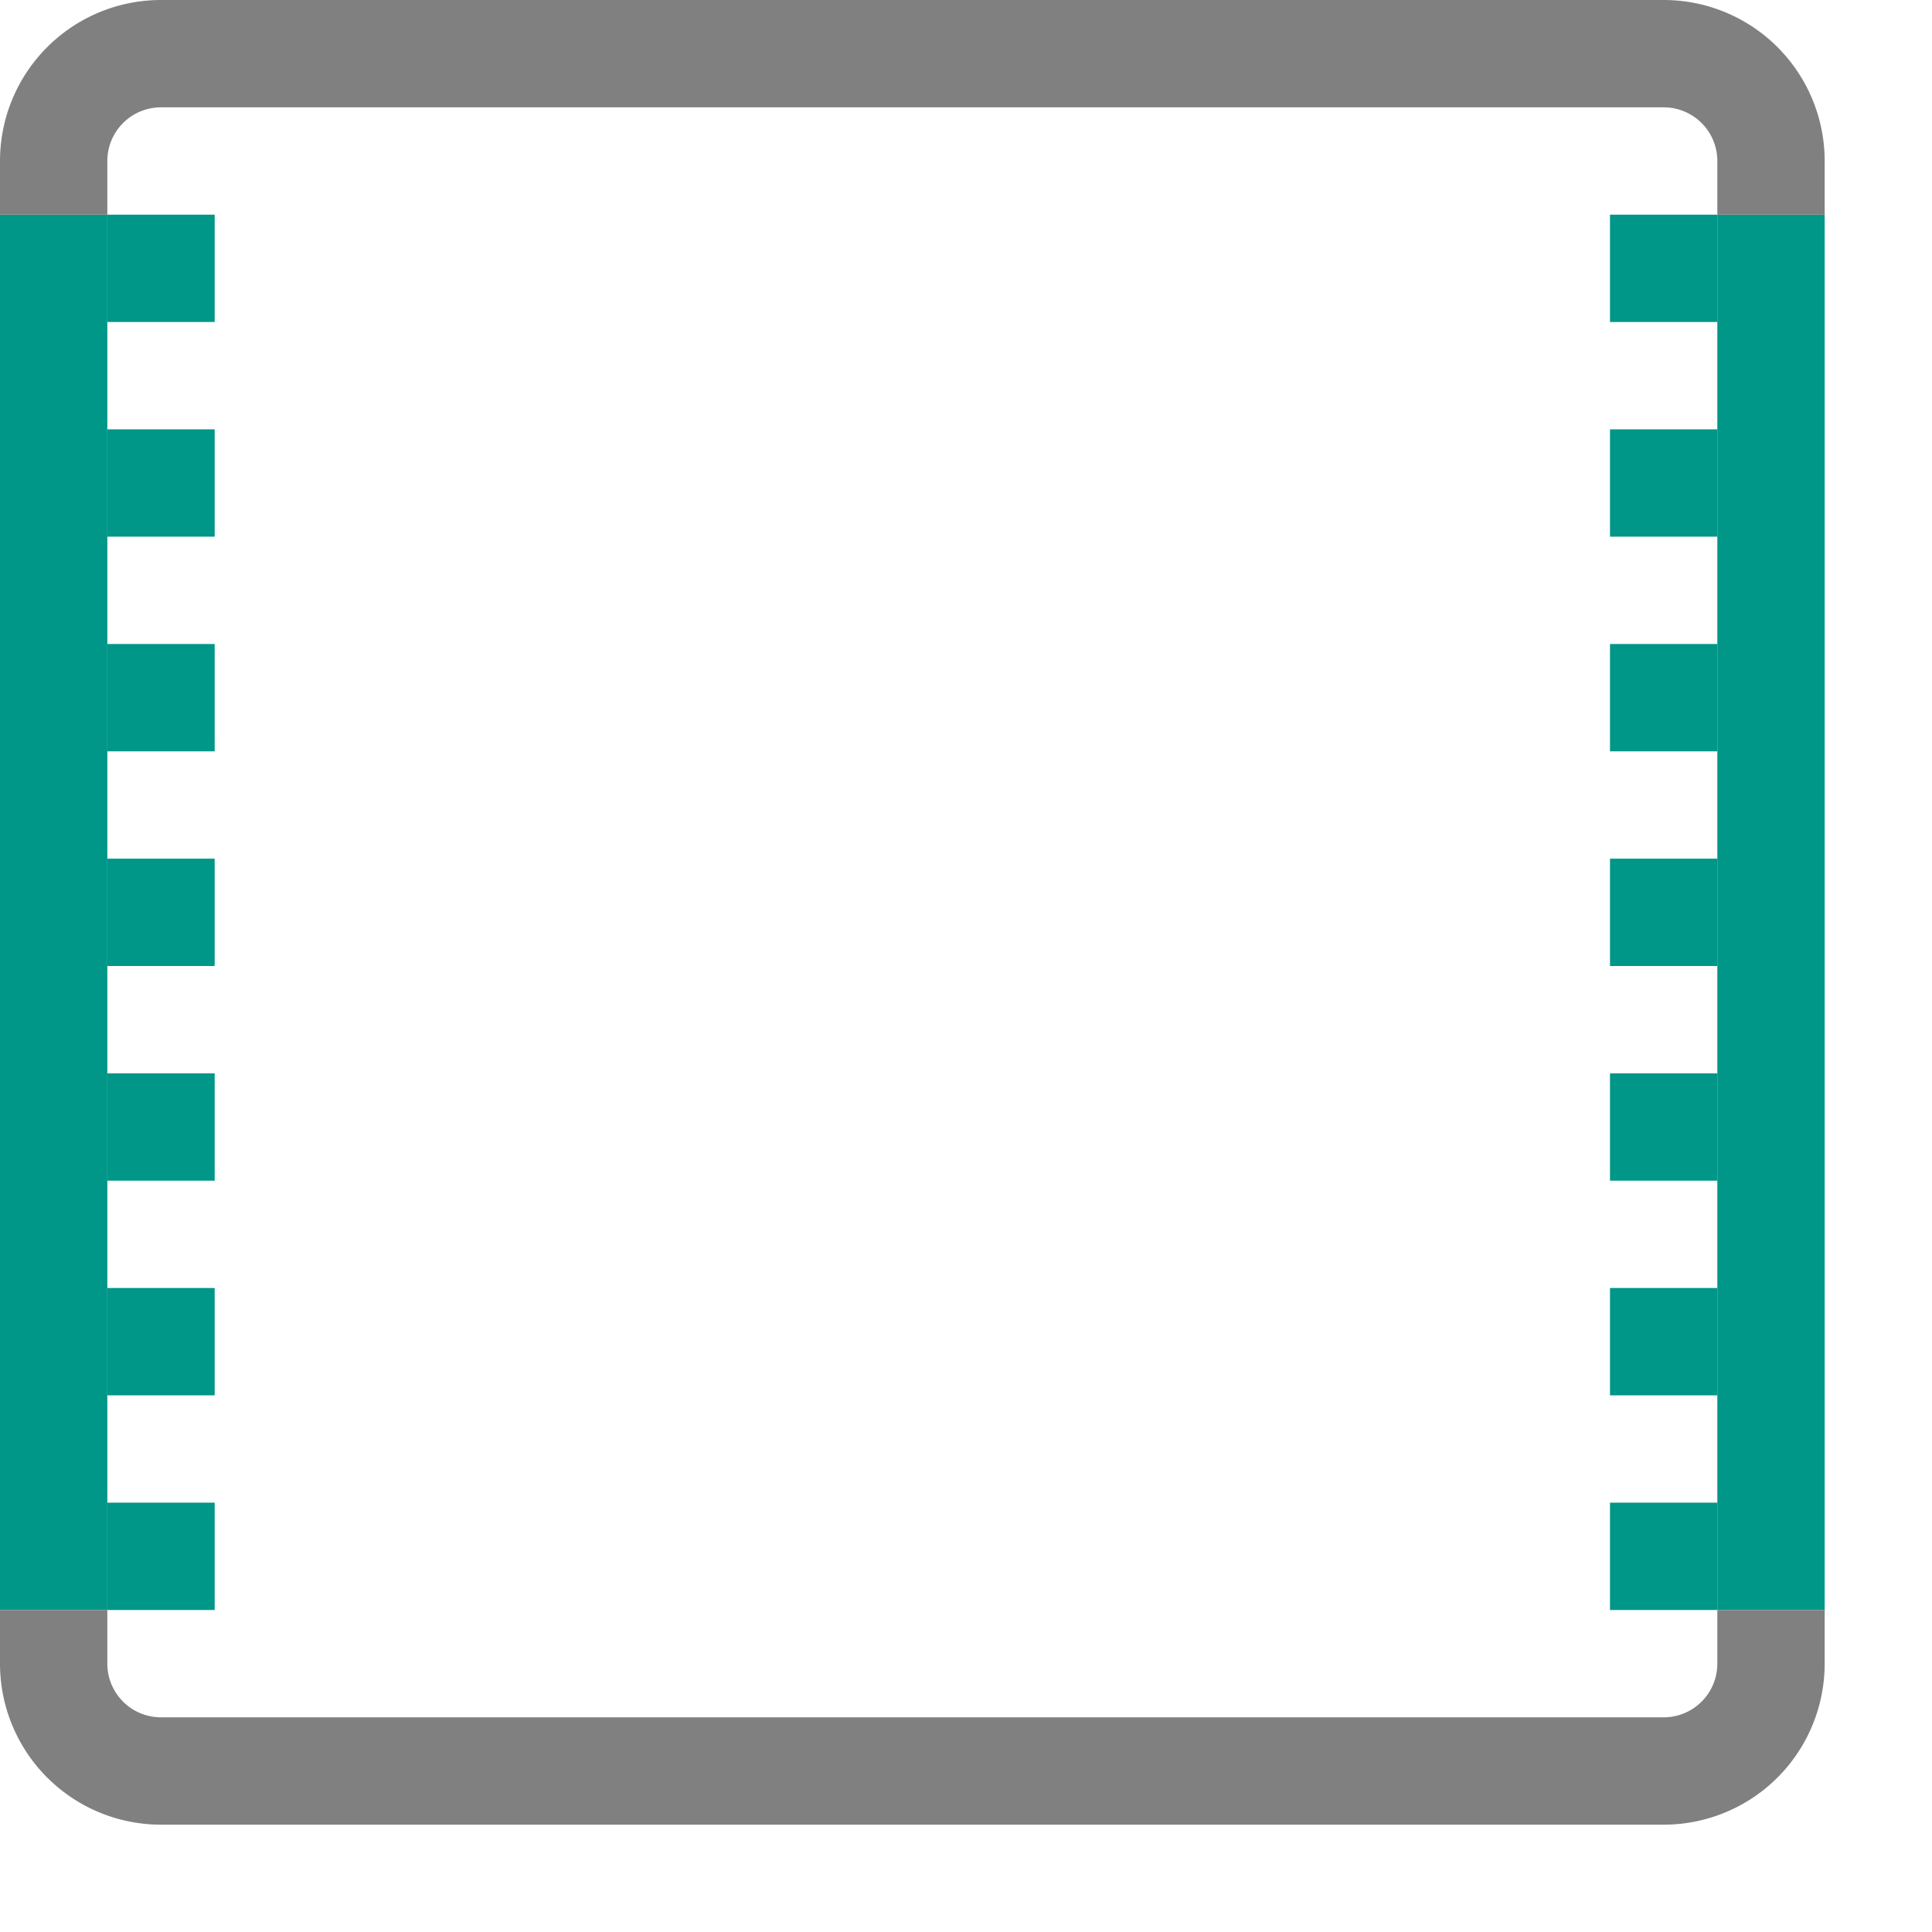 <svg xmlns="http://www.w3.org/2000/svg" viewBox="0 0 18 18"><line x1="16.5" y1="2.5" x2="16.5" y2="14.5" style="fill:none;stroke:#009688;stroke-linecap:square;stroke-linejoin:round"/><line x1="0.5" y1="14.5" x2="0.5" y2="2.5" style="fill:none;stroke:#009688;stroke-linecap:square;stroke-linejoin:round"/><path d="M16.5,15.5a1,1,0,0,1-1,1H1.5a1,1,0,0,1-1-1" style="fill:none;stroke:gray;stroke-linecap:square;stroke-linejoin:round"/><path d="M.5,1.5a1,1,0,0,1,1-1h14a1,1,0,0,1,1,1" style="fill:none;stroke:gray;stroke-linecap:square;stroke-linejoin:round"/><rect x="1" y="4" width="1" height="1" style="fill:#009688"/><rect x="1" y="6" width="1" height="1" style="fill:#009688"/><rect x="1" y="8" width="1" height="1" style="fill:#009688"/><rect x="1" y="10" width="1" height="1" style="fill:#009688"/><rect x="15" y="6" width="1" height="1" style="fill:#009688"/><rect x="1" y="2" width="1" height="1" style="fill:#009688"/><rect x="15" y="4" width="1" height="1" style="fill:#009688"/><rect x="15" y="2" width="1" height="1" style="fill:#009688"/><rect x="15" y="8" width="1" height="1" style="fill:#009688"/><rect x="15" y="10" width="1" height="1" style="fill:#009688"/><rect x="15" y="12" width="1" height="1" style="fill:#009688"/><rect x="1" y="12" width="1" height="1" style="fill:#009688"/><rect x="1" y="14" width="1" height="1" style="fill:#009688"/><rect x="15" y="14" width="1" height="1" style="fill:#009688"/></svg>